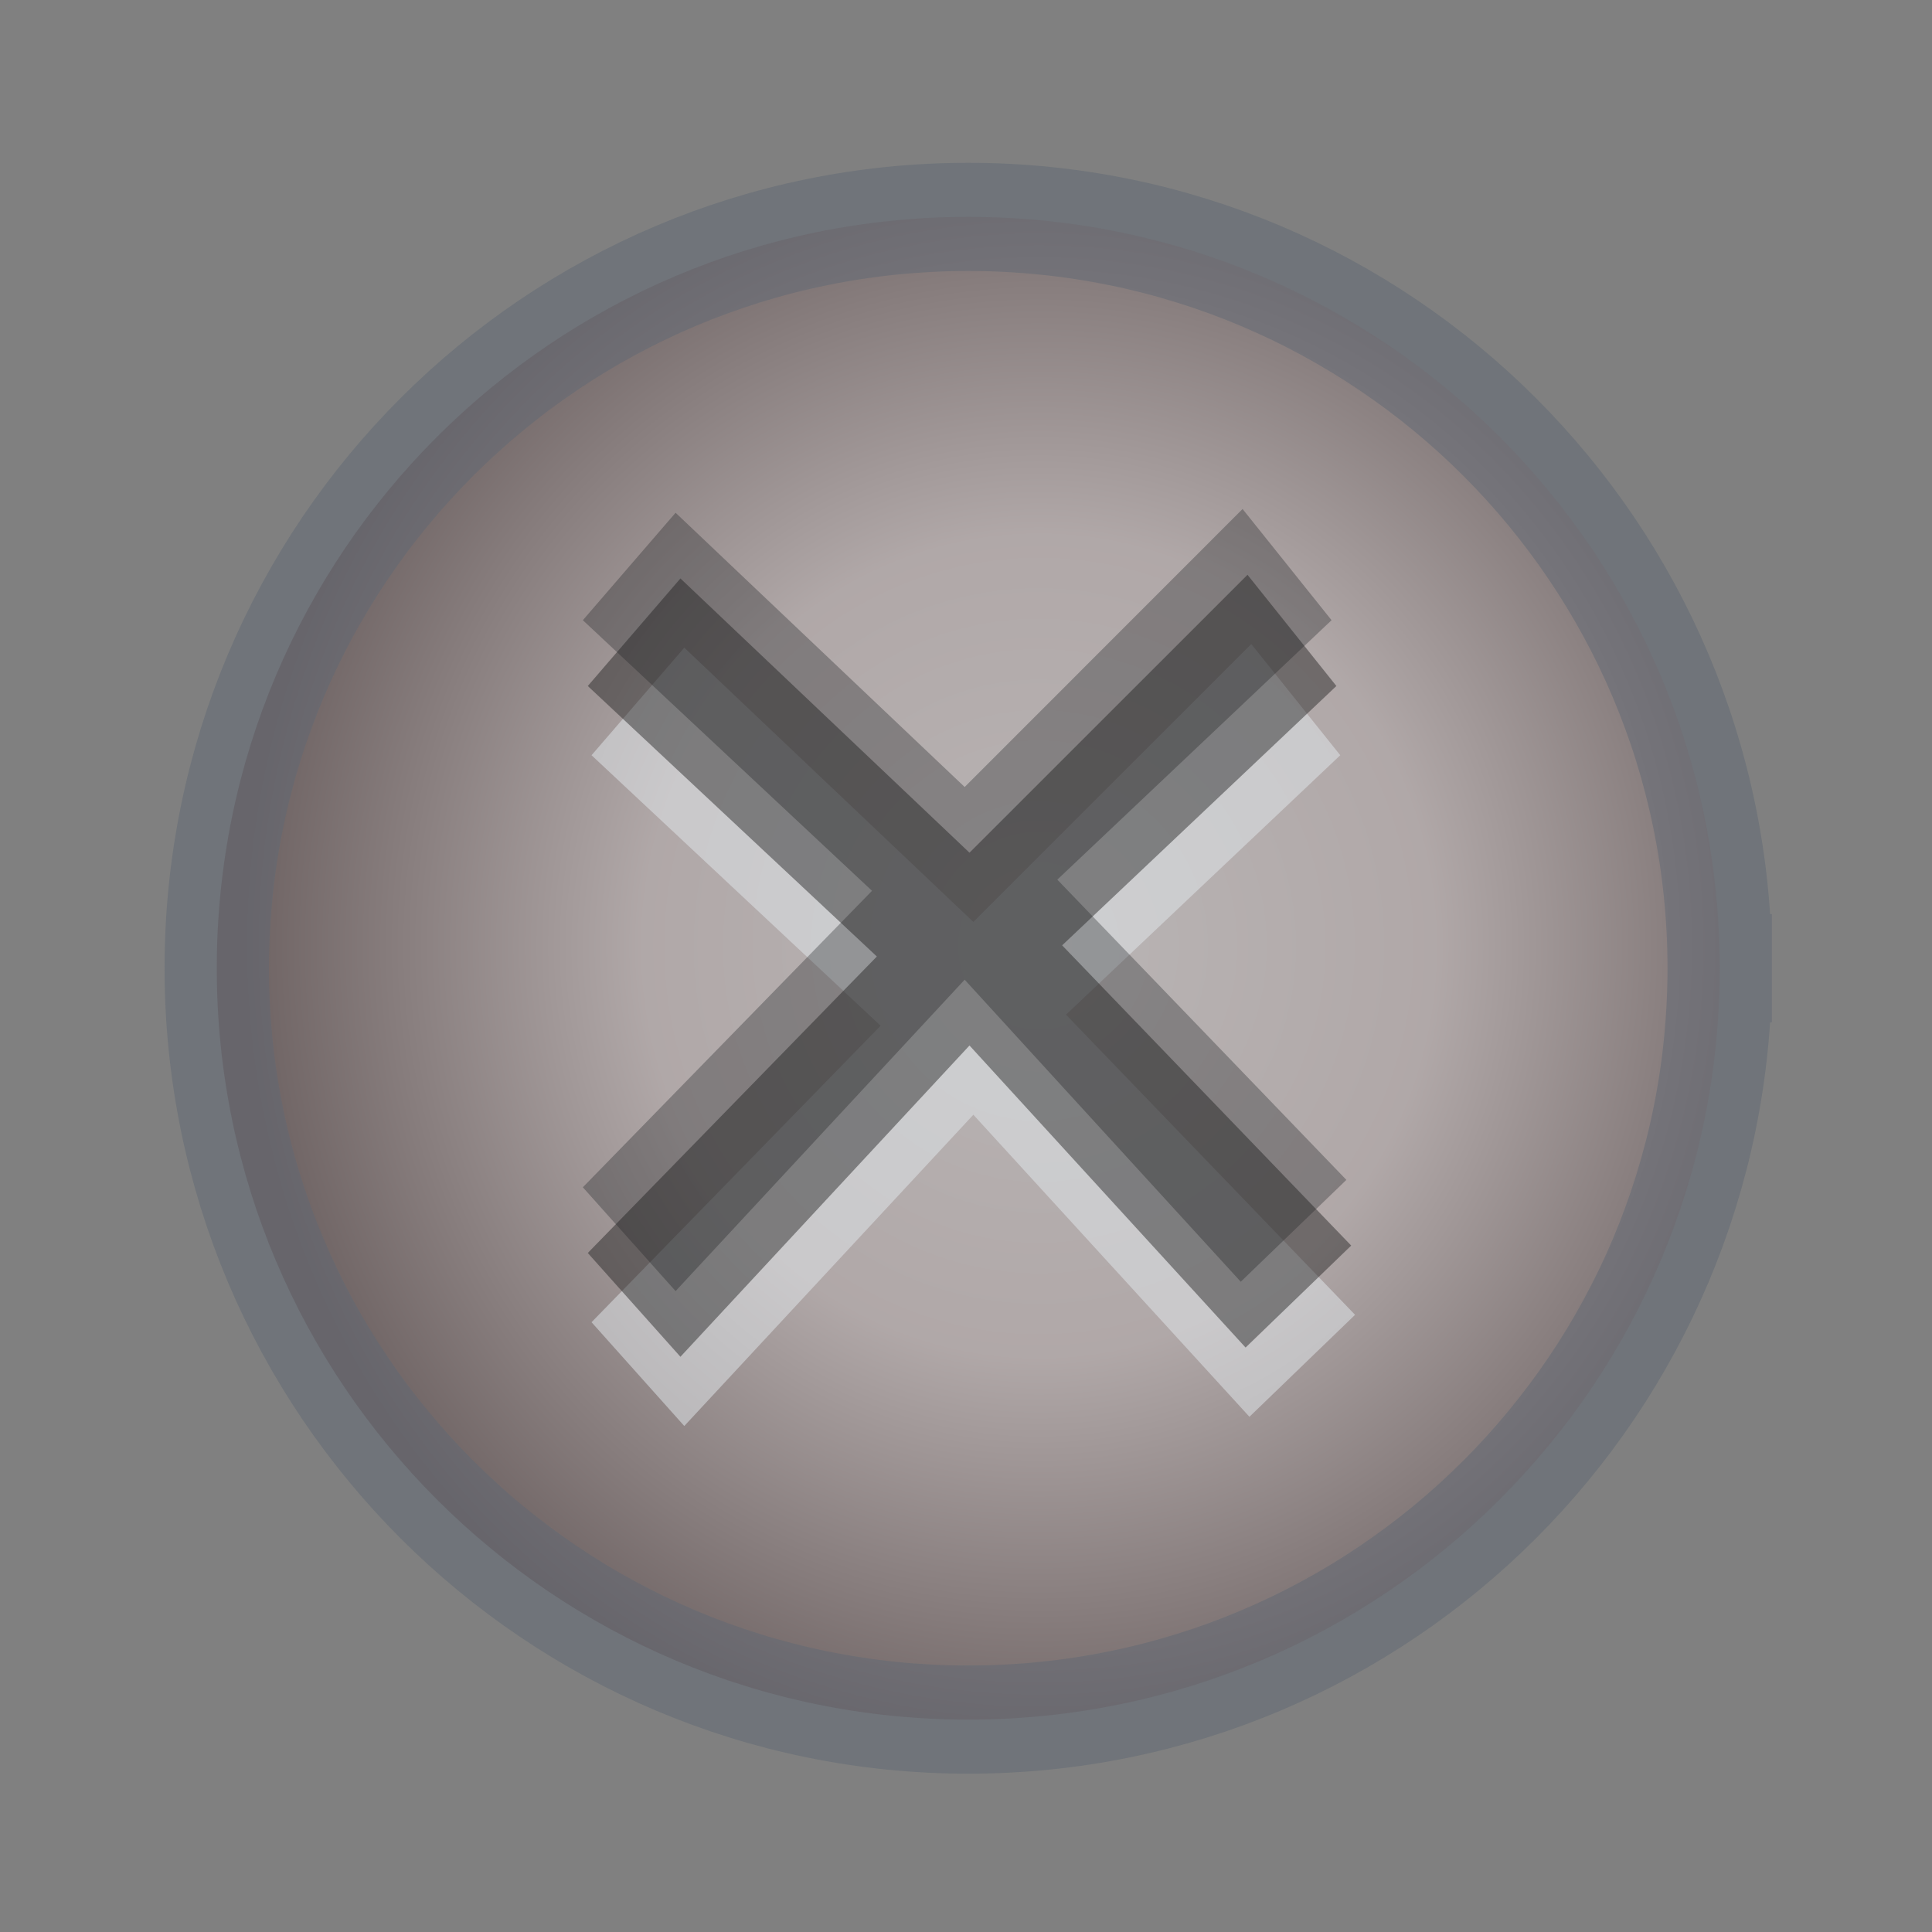 <?xml version="1.0" encoding="UTF-8" standalone="no"?>
<svg viewBox="0 0 50 50"
 xmlns="http://www.w3.org/2000/svg" xmlns:xlink="http://www.w3.org/1999/xlink"  version="1.2" baseProfile="tiny">
<rect x="0" y="0" width="50" height="50" fill="#808080" stroke="none"/>
<title>Qt SVG Document</title>
<desc>Generated with Qt</desc>
<defs>
<radialGradient gradientUnits="userSpaceOnUse" cx="153.968" cy="384.95" r="7.597" fx="153.968" fy="384.95" id="gradient1">
    <stop offset="0" stop-color="#f2eaea" stop-opacity="1" />
    <stop offset="0.5" stop-color="#e0cfcf" stop-opacity="1" />
    <stop offset="1" stop-color="#5c4646" stop-opacity="1" />
</radialGradient>
</defs>
<g fill="none" stroke="black" stroke-width="1" fill-rule="evenodd" stroke-linecap="square" stroke-linejoin="bevel" >

<g fill="none" stroke="none" transform="matrix(2.778,0,0,2.778,-1827.78,-963.889)"
font-family="OnePlus Sans Display Medium" font-size="14" font-weight="570" font-style="normal" 
>
<rect x="658" y="347" width="18" height="18"/>
</g>

<g fill="url(#gradient1)" stroke="none" transform="matrix(2.702,0,0,2.8,-389.133,-1053.38)"
font-family="OnePlus Sans Display Medium" font-size="14" font-weight="570" font-style="normal" 
opacity="0.5" >
<path vector-effect="none" fill-rule="evenodd" d="M160.488,385.156 C160.488,388.992 157.266,392.101 153.291,392.101 C149.316,392.101 146.093,388.992 146.093,385.156 C146.093,381.321 149.316,378.212 153.291,378.212 C157.266,378.212 160.488,381.321 160.488,385.156 "/>
</g>

<g fill="none" stroke="#5f6873" stroke-opacity="1" stroke-width="1" stroke-linecap="butt" stroke-linejoin="miter" stroke-miterlimit="4" transform="matrix(2.702,0,0,2.8,-389.133,-1053.38)"
font-family="OnePlus Sans Display Medium" font-size="14" font-weight="570" font-style="normal" 
opacity="0.5" >
<path vector-effect="none" fill-rule="evenodd" d="M160.488,385.156 C160.488,388.992 157.266,392.101 153.291,392.101 C149.316,392.101 146.093,388.992 146.093,385.156 C146.093,381.321 149.316,378.212 153.291,378.212 C157.266,378.212 160.488,381.321 160.488,385.156 "/>
</g>

<g fill="#e1e6eb" fill-opacity="1" stroke="none" transform="matrix(2.778,0,0,2.778,-938.82,-463.871)"
font-family="OnePlus Sans Display Medium" font-size="14" font-weight="570" font-style="normal" 
opacity="0.525" >
<path vector-effect="none" fill-rule="evenodd" d="M346.152,176.536 L343.459,179.298 L344.323,180.265 L347.016,177.365 L349.588,180.179 L350.572,179.229 L347.879,176.433 L350.434,174.016 L349.605,172.98 L347.016,175.569 L344.323,173.014 L343.459,174.016 L346.152,176.536"/>
</g>

<g fill="#25282b" fill-opacity="1" stroke="none" transform="matrix(2.778,0,0,2.778,-938.82,-463.871)"
font-family="OnePlus Sans Display Medium" font-size="14" font-weight="570" font-style="normal" 
opacity="0.345" >
<path vector-effect="none" fill-rule="evenodd" d="M346.072,175.279 L343.378,178.041 L344.242,179.008 L346.935,176.107 L349.507,178.921 L350.491,177.972 L347.798,175.175 L350.353,172.758 L349.524,171.722 L346.935,174.312 L344.242,171.757 L343.378,172.758 L346.072,175.279"/>
</g>

<g fill="#1f1f1f" fill-opacity="1" stroke="none" transform="matrix(2.778,0,0,2.778,-938.82,-463.871)"
font-family="OnePlus Sans Display Medium" font-size="14" font-weight="570" font-style="normal" 
opacity="0.451" >
<path vector-effect="none" fill-rule="evenodd" d="M346.117,175.891 L343.424,178.653 L344.287,179.62 L346.98,176.72 L349.552,179.534 L350.536,178.584 L347.843,175.787 L350.398,173.371 L349.57,172.335 L346.98,174.924 L344.287,172.369 L343.424,173.371 L346.117,175.891"/>
</g>

<g fill="none" stroke="#000000" stroke-opacity="1" stroke-width="1" stroke-linecap="square" stroke-linejoin="bevel" transform="matrix(1,0,0,1,0,0)"
font-family="OnePlus Sans Display Medium" font-size="14" font-weight="570" font-style="normal" 
>
</g>
</g>
</svg>

